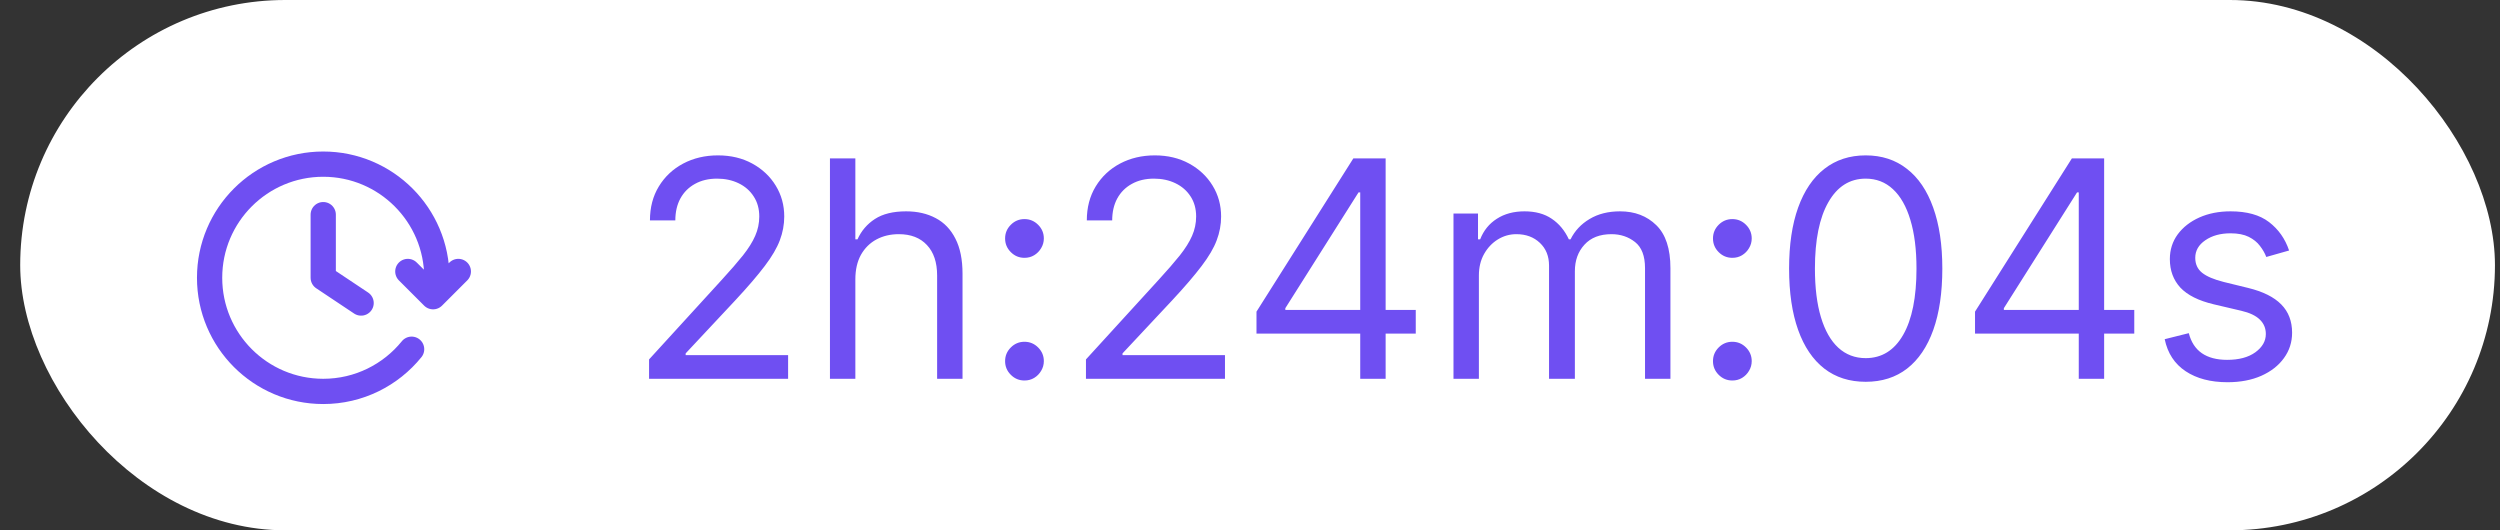 <svg width="99" height="21" viewBox="0 0 99 21" fill="none" xmlns="http://www.w3.org/2000/svg">
<rect x="0" y="0" width="99" height="21" fill="#333333" stroke="none"/>
<rect x="0.8" width="98" height="21" rx="10.5" fill="white"/>
<g clip-path="url(#clip0_402_178)">
<path d="M18.15 10.75L17.15 11.75L16.15 10.75M17.273 11.5C17.291 11.336 17.3 11.169 17.3 11C17.3 8.515 15.285 6.5 12.8 6.5C10.315 6.5 8.3 8.515 8.3 11C8.3 13.485 10.315 15.5 12.8 15.5C14.214 15.5 15.475 14.848 16.3 13.829M12.8 8.5V11L14.3 12" stroke="#6F4FF2" stroke-linecap="round" stroke-linejoin="round"/>
</g>
<path d="M25.703 15V14.233L28.584 11.079C28.922 10.71 29.201 10.389 29.419 10.117C29.638 9.841 29.8 9.582 29.905 9.341C30.013 9.097 30.067 8.841 30.067 8.574C30.067 8.267 29.993 8.001 29.845 7.777C29.701 7.553 29.502 7.379 29.249 7.257C28.996 7.135 28.712 7.074 28.397 7.074C28.061 7.074 27.769 7.143 27.519 7.283C27.272 7.419 27.08 7.611 26.944 7.858C26.81 8.105 26.743 8.395 26.743 8.727H25.738C25.738 8.216 25.855 7.767 26.091 7.381C26.327 6.994 26.648 6.693 27.054 6.477C27.463 6.261 27.922 6.153 28.431 6.153C28.942 6.153 29.395 6.261 29.79 6.477C30.185 6.693 30.495 6.984 30.719 7.351C30.944 7.717 31.056 8.125 31.056 8.574C31.056 8.895 30.997 9.209 30.881 9.516C30.767 9.82 30.569 10.159 30.284 10.534C30.003 10.906 29.613 11.361 29.113 11.898L27.152 13.994V14.062H31.209V15H25.703ZM33.872 11.062V15H32.866V6.273H33.872V9.477H33.957C34.11 9.139 34.34 8.871 34.647 8.672C34.957 8.47 35.369 8.369 35.883 8.369C36.329 8.369 36.72 8.459 37.055 8.638C37.39 8.814 37.65 9.085 37.835 9.452C38.022 9.815 38.116 10.278 38.116 10.841V15H37.11V10.909C37.11 10.389 36.975 9.987 36.706 9.703C36.438 9.416 36.068 9.273 35.593 9.273C35.264 9.273 34.968 9.342 34.707 9.482C34.449 9.621 34.244 9.824 34.093 10.091C33.946 10.358 33.872 10.682 33.872 11.062ZM40.569 15.068C40.359 15.068 40.178 14.993 40.028 14.842C39.877 14.692 39.802 14.511 39.802 14.301C39.802 14.091 39.877 13.911 40.028 13.76C40.178 13.609 40.359 13.534 40.569 13.534C40.779 13.534 40.959 13.609 41.11 13.76C41.261 13.911 41.336 14.091 41.336 14.301C41.336 14.44 41.3 14.568 41.229 14.685C41.161 14.801 41.069 14.895 40.952 14.966C40.839 15.034 40.711 15.068 40.569 15.068ZM40.569 10.21C40.359 10.21 40.178 10.135 40.028 9.984C39.877 9.834 39.802 9.653 39.802 9.443C39.802 9.233 39.877 9.053 40.028 8.902C40.178 8.751 40.359 8.676 40.569 8.676C40.779 8.676 40.959 8.751 41.11 8.902C41.261 9.053 41.336 9.233 41.336 9.443C41.336 9.582 41.3 9.71 41.229 9.827C41.161 9.943 41.069 10.037 40.952 10.108C40.839 10.176 40.711 10.21 40.569 10.21ZM43.004 15V14.233L45.884 11.079C46.222 10.71 46.501 10.389 46.719 10.117C46.938 9.841 47.1 9.582 47.205 9.341C47.313 9.097 47.367 8.841 47.367 8.574C47.367 8.267 47.293 8.001 47.146 7.777C47.001 7.553 46.802 7.379 46.549 7.257C46.296 7.135 46.012 7.074 45.697 7.074C45.361 7.074 45.069 7.143 44.819 7.283C44.572 7.419 44.38 7.611 44.244 7.858C44.11 8.105 44.043 8.395 44.043 8.727H43.038C43.038 8.216 43.156 7.767 43.391 7.381C43.627 6.994 43.948 6.693 44.354 6.477C44.764 6.261 45.222 6.153 45.731 6.153C46.242 6.153 46.695 6.261 47.09 6.477C47.485 6.693 47.795 6.984 48.019 7.351C48.244 7.717 48.356 8.125 48.356 8.574C48.356 8.895 48.298 9.209 48.181 9.516C48.068 9.82 47.869 10.159 47.584 10.534C47.303 10.906 46.913 11.361 46.413 11.898L44.452 13.994V14.062H48.509V15H43.004ZM49.757 13.21V12.341L53.592 6.273H54.223V7.619H53.797L50.899 12.204V12.273H56.064V13.21H49.757ZM53.865 15V12.946V12.541V6.273H54.871V15H53.865ZM57.558 15V8.455H58.529V9.477H58.615C58.751 9.128 58.971 8.857 59.275 8.663C59.579 8.467 59.944 8.369 60.37 8.369C60.802 8.369 61.162 8.467 61.449 8.663C61.738 8.857 61.964 9.128 62.126 9.477H62.194C62.362 9.139 62.613 8.871 62.949 8.672C63.284 8.47 63.686 8.369 64.154 8.369C64.74 8.369 65.219 8.553 65.591 8.919C65.963 9.283 66.149 9.849 66.149 10.619V15H65.143V10.619C65.143 10.136 65.011 9.791 64.747 9.584C64.483 9.376 64.172 9.273 63.814 9.273C63.353 9.273 62.997 9.412 62.744 9.69C62.491 9.966 62.365 10.315 62.365 10.739V15H61.342V10.517C61.342 10.145 61.221 9.845 60.98 9.618C60.738 9.388 60.427 9.273 60.047 9.273C59.785 9.273 59.541 9.342 59.314 9.482C59.089 9.621 58.907 9.814 58.768 10.061C58.632 10.305 58.564 10.588 58.564 10.909V15H57.558ZM68.601 15.068C68.39 15.068 68.21 14.993 68.059 14.842C67.909 14.692 67.834 14.511 67.834 14.301C67.834 14.091 67.909 13.911 68.059 13.76C68.21 13.609 68.39 13.534 68.601 13.534C68.811 13.534 68.991 13.609 69.142 13.76C69.292 13.911 69.368 14.091 69.368 14.301C69.368 14.44 69.332 14.568 69.261 14.685C69.193 14.801 69.101 14.895 68.984 14.966C68.871 15.034 68.743 15.068 68.601 15.068ZM68.601 10.21C68.39 10.21 68.21 10.135 68.059 9.984C67.909 9.834 67.834 9.653 67.834 9.443C67.834 9.233 67.909 9.053 68.059 8.902C68.21 8.751 68.39 8.676 68.601 8.676C68.811 8.676 68.991 8.751 69.142 8.902C69.292 9.053 69.368 9.233 69.368 9.443C69.368 9.582 69.332 9.71 69.261 9.827C69.193 9.943 69.101 10.037 68.984 10.108C68.871 10.176 68.743 10.21 68.601 10.21ZM73.882 15.119C73.24 15.119 72.693 14.945 72.241 14.595C71.79 14.243 71.444 13.733 71.206 13.065C70.967 12.395 70.848 11.585 70.848 10.636C70.848 9.693 70.967 8.888 71.206 8.22C71.447 7.55 71.794 7.038 72.246 6.686C72.7 6.331 73.246 6.153 73.882 6.153C74.518 6.153 75.062 6.331 75.514 6.686C75.969 7.038 76.315 7.55 76.554 8.22C76.795 8.888 76.916 9.693 76.916 10.636C76.916 11.585 76.797 12.395 76.558 13.065C76.319 13.733 75.974 14.243 75.522 14.595C75.071 14.945 74.524 15.119 73.882 15.119ZM73.882 14.182C74.518 14.182 75.013 13.875 75.365 13.261C75.717 12.648 75.893 11.773 75.893 10.636C75.893 9.881 75.812 9.237 75.65 8.706C75.491 8.175 75.261 7.77 74.96 7.491C74.662 7.213 74.302 7.074 73.882 7.074C73.251 7.074 72.758 7.385 72.403 8.007C72.048 8.626 71.871 9.503 71.871 10.636C71.871 11.392 71.95 12.034 72.109 12.562C72.268 13.091 72.497 13.493 72.795 13.768C73.096 14.044 73.459 14.182 73.882 14.182ZM78.211 13.21V12.341L82.046 6.273H82.677V7.619H82.251L79.353 12.204V12.273H84.517V13.21H78.211ZM82.319 15V12.946V12.541V6.273H83.324V15H82.319ZM90.648 9.92L89.745 10.176C89.688 10.026 89.604 9.879 89.493 9.737C89.385 9.592 89.237 9.473 89.05 9.379C88.862 9.286 88.622 9.239 88.33 9.239C87.929 9.239 87.595 9.331 87.328 9.516C87.064 9.697 86.932 9.929 86.932 10.21C86.932 10.46 87.023 10.658 87.205 10.803C87.386 10.947 87.671 11.068 88.057 11.165L89.029 11.403C89.614 11.546 90.05 11.763 90.337 12.055C90.624 12.345 90.767 12.719 90.767 13.176C90.767 13.551 90.659 13.886 90.443 14.182C90.23 14.477 89.932 14.71 89.549 14.881C89.165 15.051 88.719 15.136 88.21 15.136C87.543 15.136 86.99 14.992 86.553 14.702C86.115 14.412 85.838 13.989 85.722 13.432L86.676 13.193C86.767 13.546 86.939 13.81 87.192 13.986C87.448 14.162 87.781 14.25 88.193 14.25C88.662 14.25 89.034 14.151 89.31 13.952C89.588 13.75 89.727 13.508 89.727 13.227C89.727 13 89.648 12.81 89.489 12.656C89.33 12.5 89.085 12.383 88.756 12.307L87.665 12.051C87.066 11.909 86.625 11.689 86.344 11.391C86.066 11.089 85.926 10.713 85.926 10.261C85.926 9.892 86.03 9.565 86.237 9.281C86.448 8.997 86.733 8.774 87.094 8.612C87.458 8.45 87.87 8.369 88.33 8.369C88.977 8.369 89.486 8.511 89.855 8.795C90.227 9.08 90.492 9.455 90.648 9.92Z" fill="#6F4FF2"/>
<defs>
<clipPath id="clip0_402_178">
<rect width="12" height="12" fill="white" transform="translate(6.8 5)"/>
</clipPath>
</defs>
</svg>

